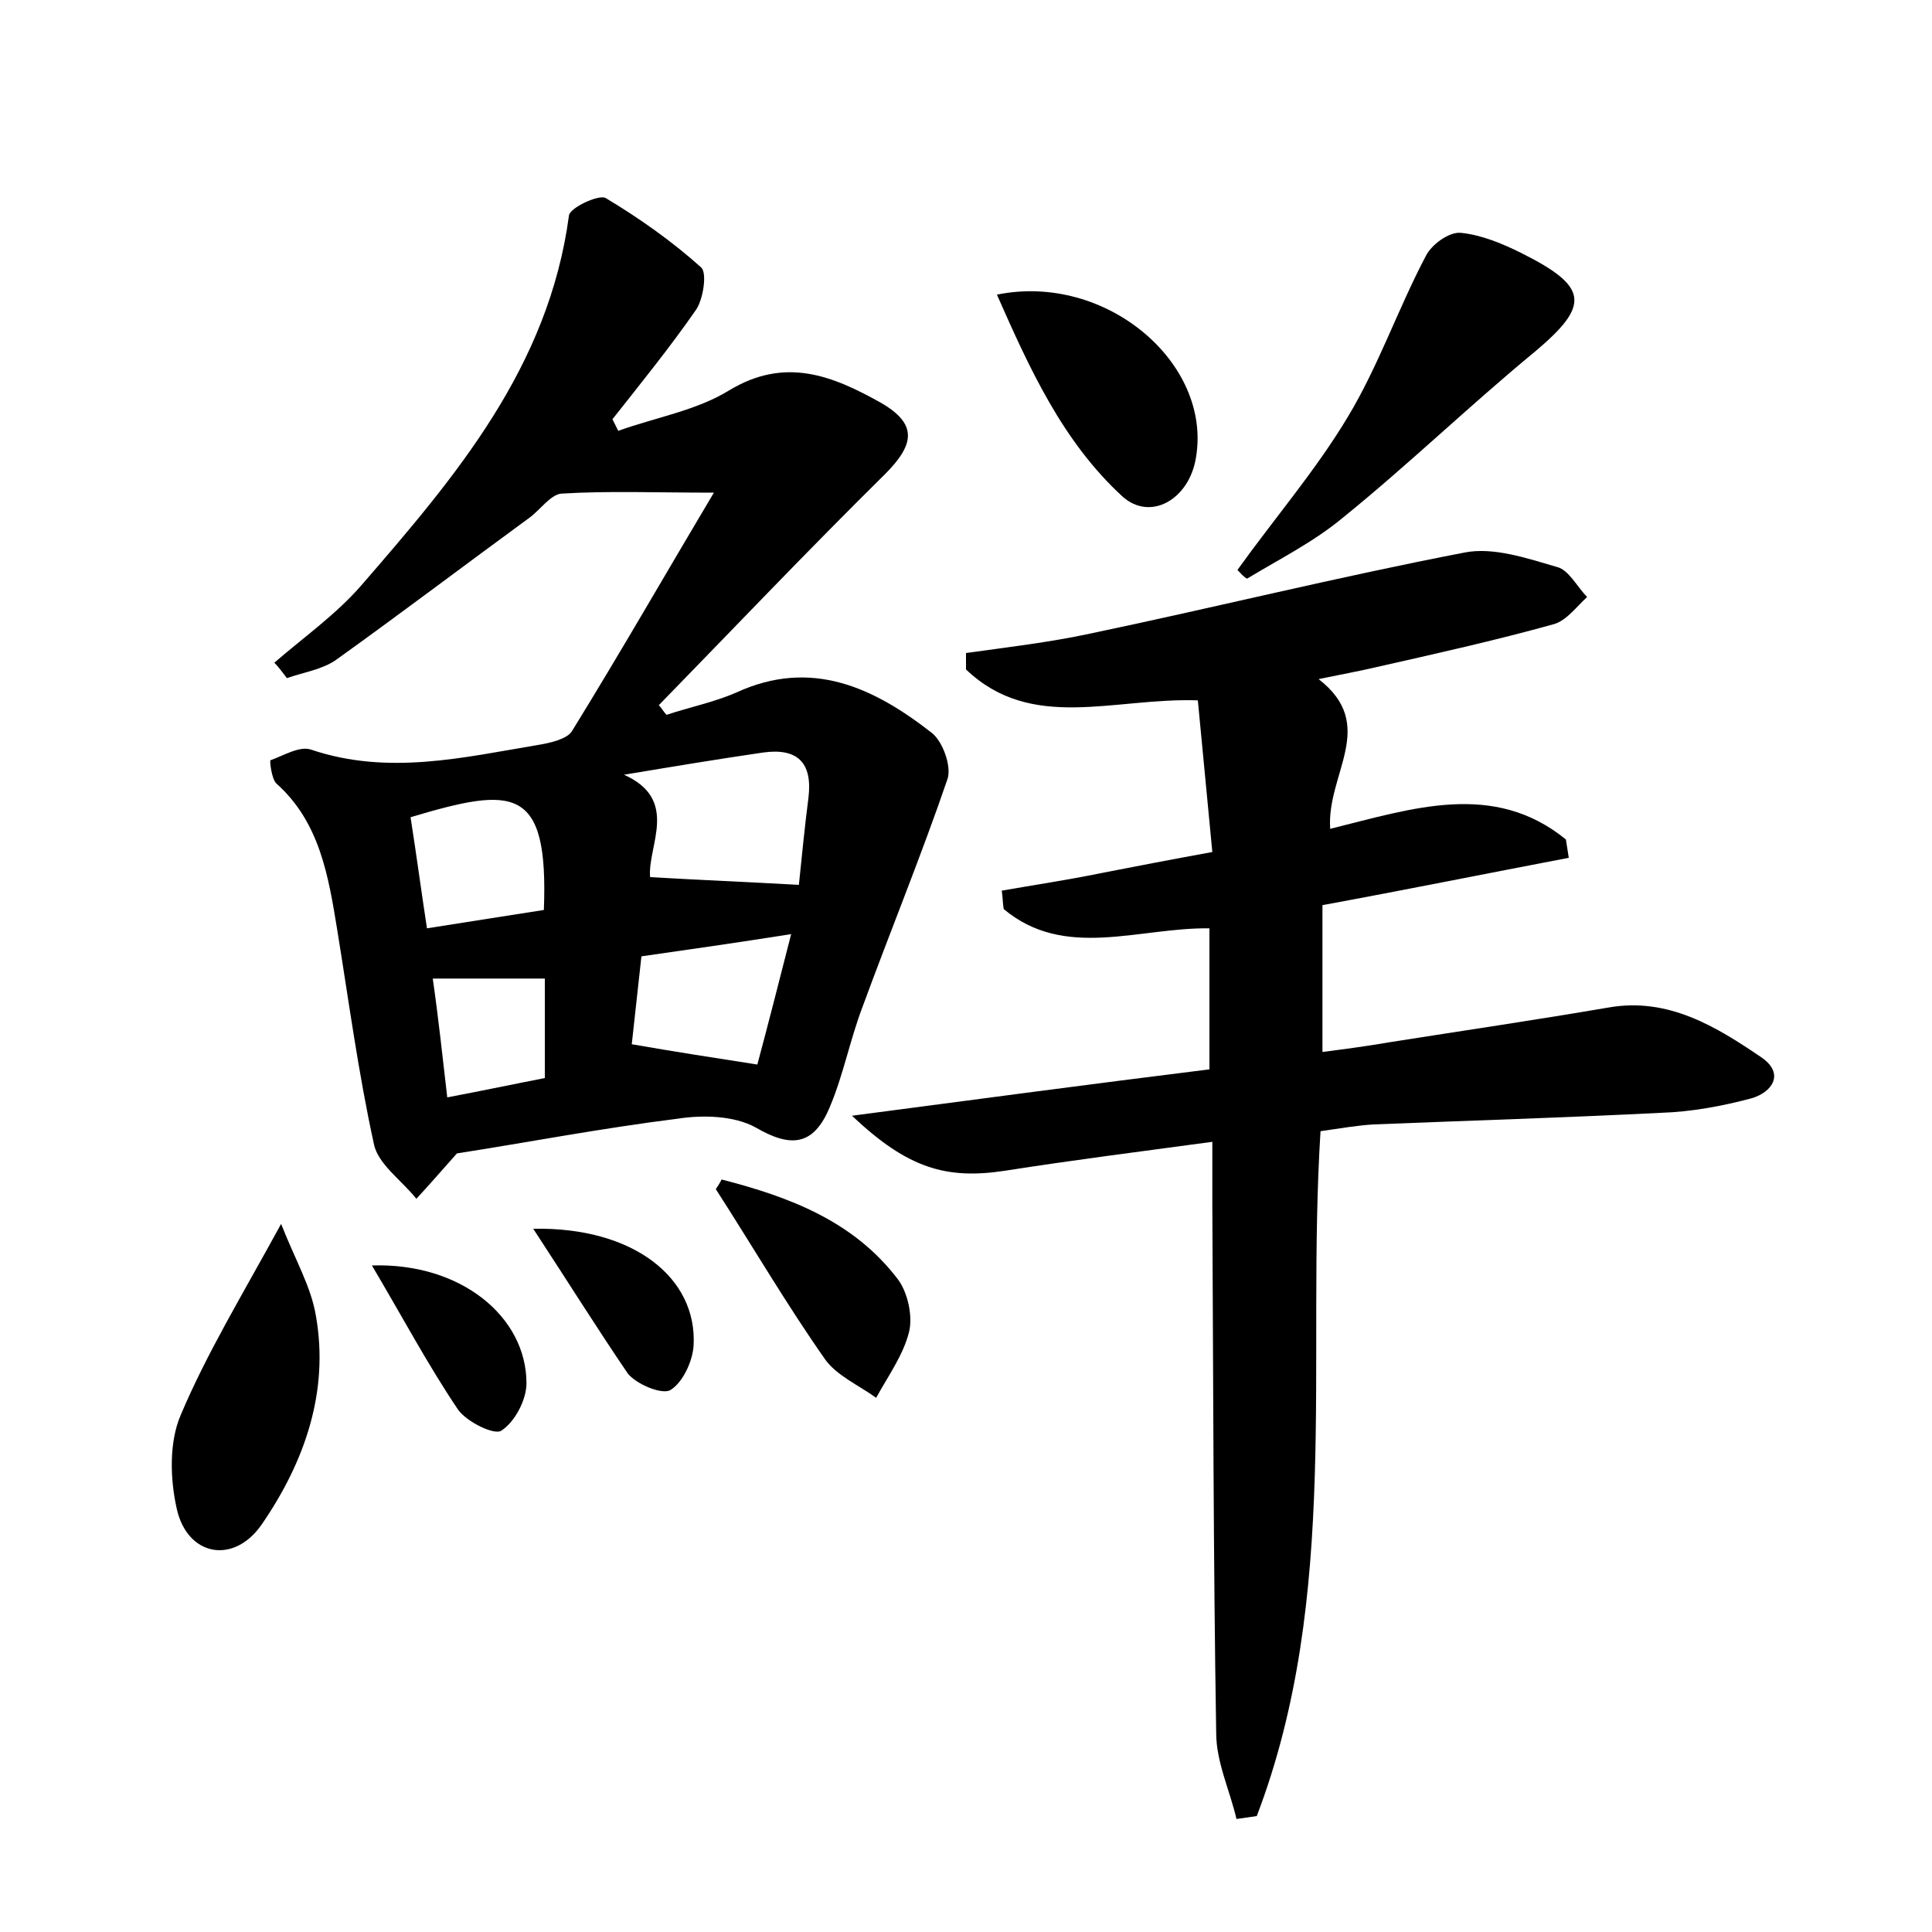 <?xml version="1.0" encoding="utf-8"?>
<!-- Generator: Adobe Illustrator 22.0.0, SVG Export Plug-In . SVG Version: 6.00 Build 0)  -->
<svg version="1.1" id="图层_1" xmlns="http://www.w3.org/2000/svg" xmlns:xlink="http://www.w3.org/1999/xlink" x="0px" y="0px"
	 viewBox="0 0 200 200" style="enable-background:new 0 0 200 200;" xml:space="preserve">
<style type="text/css">
	.st1{fill:#010000;}
	.st4{fill:#fbfafc;}
</style>
<g>
	
	<path d="M47.3,119.4c-1.6,1.8-2.9,3.3-4.2,4.7c-1.5-1.9-4-3.6-4.4-5.7c-1.6-7.3-2.6-14.8-3.8-22.2c-0.9-5.5-1.8-11.1-6.3-15.1
		c-0.5-0.5-0.7-2.4-0.6-2.4c1.4-0.5,3-1.5,4.2-1.1c8,2.7,15.8,0.8,23.6-0.5c1.2-0.2,2.9-0.6,3.4-1.4c5-8.1,9.7-16.3,14.7-24.7
		c-6,0-10.9-0.2-15.8,0.1c-1.1,0.1-2.2,1.7-3.3,2.5c-6.7,4.9-13.3,9.9-20,14.7c-1.4,1-3.4,1.3-5.1,1.9c-0.4-0.5-0.8-1.1-1.3-1.6
		c3-2.6,6.4-5,9-8C47.2,49.3,56.8,38,58.9,22.3c0.1-0.8,3.1-2.2,3.8-1.8c3.5,2.1,6.9,4.5,9.9,7.2c0.6,0.6,0.2,3.2-0.5,4.3
		c-2.7,3.9-5.7,7.6-8.7,11.4c0.2,0.4,0.4,0.8,0.6,1.2c3.9-1.4,8.1-2.1,11.5-4.2c5.8-3.5,10.7-1.5,15.7,1.3c3.8,2.2,3.5,4.3,0.4,7.4
		C83.6,57,76,65,68.2,73c0.3,0.3,0.5,0.7,0.8,1c2.4-0.8,4.9-1.3,7.2-2.3c7.8-3.6,14.3-0.5,20.3,4.2c1.1,0.9,2,3.4,1.6,4.7
		c-2.7,7.9-5.9,15.7-8.8,23.6c-1.3,3.4-2,7.1-3.4,10.4c-1.7,4.1-4.1,4.2-7.7,2.1c-2.2-1.2-5.4-1.3-8-0.9
		C62.2,116.8,54.4,118.3,47.3,119.4z M82.7,91.6c0.3-2.9,0.6-6,1-9.1c0.4-3.5-1.1-5.1-4.7-4.6c-4.8,0.7-9.6,1.5-14.4,2.3
		c5.8,2.6,2.4,7.4,2.7,10.6C72.5,91.1,77.3,91.3,82.7,91.6z M65.4,108.1c4.6,0.8,8.5,1.4,13,2.1c1.1-4.1,2.2-8.4,3.5-13.5
		c-5.7,0.9-10.6,1.6-15.5,2.3C66,102.6,65.7,105.4,65.4,108.1z M56.3,94.2c0.5-12.9-3.1-12.8-13.8-9.6c0.6,3.8,1.1,7.6,1.7,11.5
		C48.7,95.4,52.4,94.8,56.3,94.2z M46.3,113.6c3.7-0.7,7-1.4,10.1-2c0-3.8,0-7.1,0-10.3c-3.9,0-7.5,0-11.6,0
		C45.4,105.5,45.8,109.3,46.3,113.6z"/>
	<path d="M137.7,85.8c8.5-2.1,16.9-5,24.4,1.1c0.1,0.6,0.2,1.3,0.3,1.9c-8.4,1.6-16.8,3.3-25.5,4.9c0,5,0,9.7,0,15.2
		c2.3-0.3,4.6-0.6,6.9-1c7.6-1.2,15.1-2.3,22.7-3.6c6.2-1.1,11.2,2,15.9,5.2c2.4,1.7,1,3.6-1.1,4.2c-3,0.8-6.2,1.4-9.4,1.5
		c-9.9,0.5-19.8,0.8-29.7,1.2c-1.7,0.1-3.4,0.4-5.5,0.7c-1.5,23.9,2.1,48.1-6.6,70.9c-0.7,0.1-1.4,0.2-2.1,0.3
		c-0.7-3-2.1-5.9-2.1-8.9c-0.3-18.2-0.3-36.5-0.4-54.7c0-1.9,0-3.8,0-6.5c-7.4,1-14.5,1.9-21.5,3c-6,0.9-10-0.2-15.8-5.7
		c12.9-1.7,24.9-3.3,37-4.8c0-5,0-9.6,0-14.6c-7.3-0.1-15,3.3-21.3-2c-0.1-0.6-0.1-1.3-0.2-1.9c3.4-0.6,6.8-1.1,10.2-1.8
		c3.6-0.7,7.2-1.4,11.6-2.2c-0.5-5.3-1-10.5-1.5-15.7c-8.7-0.3-17.2,3.3-24-3.2c0-0.6,0-1.1,0-1.7c4.3-0.6,8.6-1.1,12.8-2
		c12.9-2.7,25.8-5.9,38.8-8.4c3-0.6,6.5,0.6,9.6,1.5c1.2,0.3,2.1,2.1,3.1,3.1c-1.1,1-2.1,2.4-3.4,2.8c-6.1,1.7-12.4,3.1-18.6,4.5
		c-1.7,0.4-3.4,0.7-5.8,1.2C142.7,75.1,137.3,80.1,137.7,85.8z"/>
	<path d="M128.1,59c3.8-5.3,8.1-10.3,11.4-15.8c3.2-5.3,5.2-11.2,8.1-16.7c0.6-1.2,2.4-2.5,3.6-2.4c2.1,0.2,4.3,1.1,6.3,2.1
		c7,3.5,7.1,5.4,1.4,10.2c-6.8,5.6-13.1,11.7-19.9,17.2c-3,2.5-6.6,4.3-9.9,6.3C128.7,59.7,128.4,59.3,128.1,59z"/>
	<path d="M29.1,126.7c1.5,3.8,3.1,6.5,3.6,9.5c1.4,7.9-1.2,15.2-5.6,21.6c-2.9,4.2-7.7,3.3-8.8-1.6c-0.7-3.1-0.8-6.9,0.4-9.7
		C21.4,140.1,25,134.2,29.1,126.7z"/>
	<path d="M103.2,30.5c11.3-2.3,22.3,7.1,20.6,16.9c-0.7,4.3-4.7,6.6-7.6,4C110,45.7,106.6,38.2,103.2,30.5z"/>
	<path d="M74.7,122.1c7,1.8,13.7,4.3,18.3,10.4c1,1.4,1.5,3.8,1.1,5.4c-0.6,2.4-2.2,4.6-3.4,6.8c-1.8-1.3-4.1-2.3-5.3-4
		c-4-5.7-7.5-11.7-11.3-17.6C74.3,122.8,74.5,122.5,74.7,122.1z"/>
	<path d="M55.2,127.2c10.4-0.2,17,5.1,16.6,12.1c-0.1,1.6-1.1,3.8-2.4,4.6c-0.9,0.5-3.5-0.6-4.4-1.7
		C61.8,137.5,58.8,132.7,55.2,127.2z"/>
	<path d="M38.5,131c9.2-0.3,16,5.3,16,12.2c0,1.7-1.2,4-2.6,4.9c-0.7,0.5-3.6-0.9-4.5-2.2C44.3,141.3,41.7,136.4,38.5,131z"/>
	
	
	
	
</g>
</svg>
